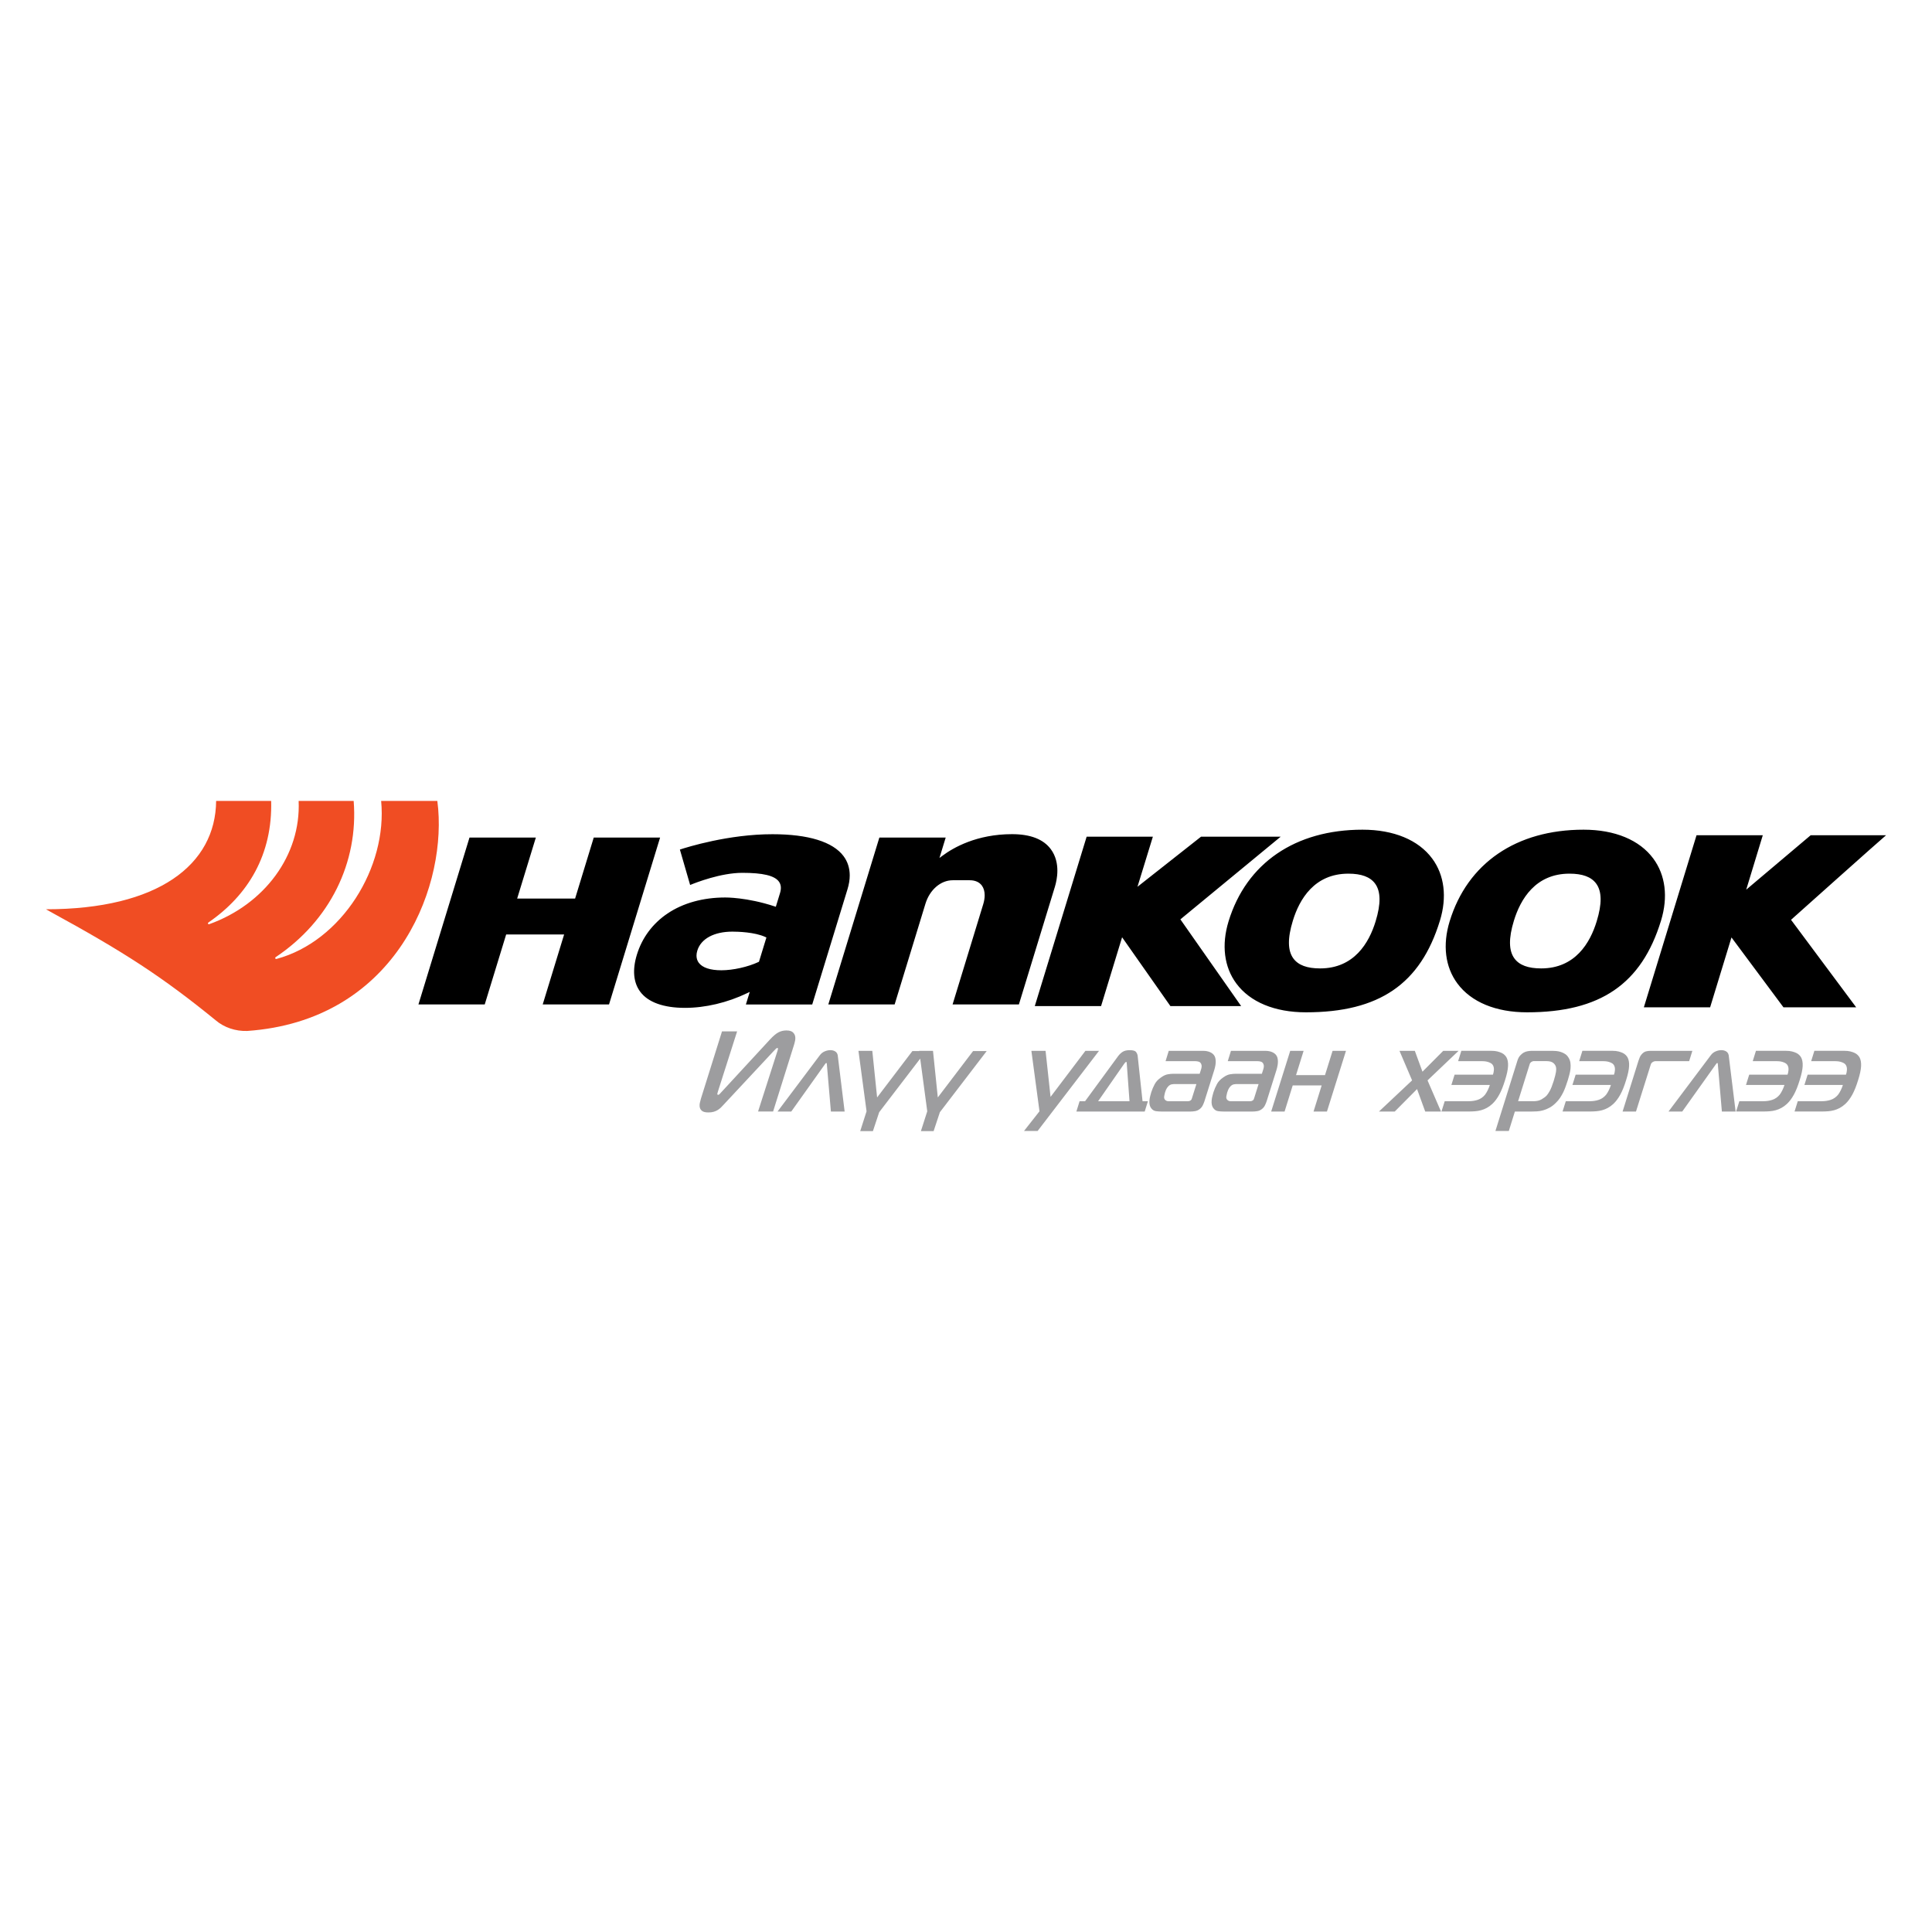 <?xml version="1.0" encoding="utf-8"?>
<!-- Generator: Adobe Illustrator 26.5.0, SVG Export Plug-In . SVG Version: 6.00 Build 0)  -->
<svg version="1.1" id="Layer_1" xmlns="http://www.w3.org/2000/svg" xmlns:xlink="http://www.w3.org/1999/xlink" x="0px" y="0px"
	 viewBox="0 0 1080 1080" style="enable-background:new 0 0 1080 1080;" xml:space="preserve">
<style type="text/css">
	.st0{fill-rule:evenodd;clip-rule:evenodd;}
	.st1{fill:#ED1C24;}
	.st2{fill:#E1251B;}
	.st3{fill-rule:evenodd;clip-rule:evenodd;fill:#16397B;}
	.st4{fill:#EE2745;}
	
		.st5{clip-path:url(#SVGID_00000092421133730731082870000006257500402143718289_);fill:url(#SVGID_00000062191026688165253540000002743073919957457596_);}
	
		.st6{clip-path:url(#SVGID_00000022534489632205304520000006059770236289129393_);fill:url(#SVGID_00000099642095939910606800000010631209628163135620_);}
	
		.st7{clip-path:url(#SVGID_00000132766165729197036020000017373354332281930425_);fill:url(#SVGID_00000005949978196284595500000008132862039400558776_);}
	
		.st8{clip-path:url(#SVGID_00000157293009354286112410000017283666048773267344_);fill:url(#SVGID_00000072984632381005989300000003600276780354148243_);}
	.st9{fill:#424243;}
	
		.st10{clip-path:url(#SVGID_00000147212107260799602720000005625777209849793685_);fill:url(#SVGID_00000075126666567823284500000018065957904164076686_);}
	.st11{fill:#FFFFFF;}
	
		.st12{clip-path:url(#SVGID_00000173848541902957749390000007256303343926291889_);fill:url(#SVGID_00000150790256523167144950000012908774703960849309_);}
	
		.st13{clip-path:url(#SVGID_00000082330127725606462930000017255524015458050688_);fill:url(#SVGID_00000129897790058171820400000004659992610085509034_);}
	
		.st14{clip-path:url(#SVGID_00000086653967174410519120000014354819688098443441_);fill:url(#SVGID_00000117672176317041909710000018107285719792972186_);}
	
		.st15{clip-path:url(#SVGID_00000064326499398040244660000009239126105908506243_);fill:url(#SVGID_00000082370611908604684330000005675224130030358450_);}
	
		.st16{clip-path:url(#SVGID_00000083773068622496212350000009989456919179542934_);fill:url(#SVGID_00000138560837369529164040000010377443401234817444_);}
	
		.st17{clip-path:url(#SVGID_00000134948348211256336980000017927730720214328250_);fill:url(#SVGID_00000101799959912591659620000001870623577974873216_);}
	
		.st18{clip-path:url(#SVGID_00000071561302548856464510000010194459985665492365_);fill:url(#SVGID_00000160154274796028796740000012408951374164684163_);}
	.st19{fill-rule:evenodd;clip-rule:evenodd;fill:#C8202F;}
	.st20{fill-rule:evenodd;clip-rule:evenodd;fill:#FFFFFF;}
	.st21{fill-rule:evenodd;clip-rule:evenodd;fill:#F98238;}
	.st22{filter:url(#Adobe_OpacityMaskFilter);}
	.st23{fill:url(#SVGID_00000152974978098649228550000005104740363931755416_);}
	.st24{mask:url(#SVGID_00000098902937773459292250000016536453731368635325_);fill-rule:evenodd;clip-rule:evenodd;fill:#ED1C24;}
	.st25{fill-rule:evenodd;clip-rule:evenodd;fill:#F5333F;}
	.st26{fill-rule:evenodd;clip-rule:evenodd;fill:#ED1C24;}
	.st27{fill-rule:evenodd;clip-rule:evenodd;fill:#F9A46E;}
	.st28{fill-rule:evenodd;clip-rule:evenodd;fill:#F47B26;}
	.st29{fill-rule:evenodd;clip-rule:evenodd;fill:#EB5433;}
	.st30{fill:#1A3282;}
	.st31{fill-rule:evenodd;clip-rule:evenodd;fill:#1A3282;}
	.st32{fill-rule:evenodd;clip-rule:evenodd;fill:#9D9FA2;}
	.st33{fill-rule:evenodd;clip-rule:evenodd;fill:#000303;}
	.st34{fill:#64003D;}
	.st35{fill:#536270;}
	.st36{fill-rule:evenodd;clip-rule:evenodd;fill:#64003D;}
	.st37{fill-rule:evenodd;clip-rule:evenodd;fill:#536270;}
	.st38{fill-rule:evenodd;clip-rule:evenodd;fill:#1A3382;}
	.st39{fill-rule:evenodd;clip-rule:evenodd;fill:#29387E;}
	.st40{fill-rule:evenodd;clip-rule:evenodd;fill:#F37021;}
	.st41{fill-rule:evenodd;clip-rule:evenodd;fill:#005C32;}
	.st42{fill-rule:evenodd;clip-rule:evenodd;fill:#D2AB67;}
	
		.st43{clip-path:url(#SVGID_00000036251553682591077970000016976854795597408443_);fill:url(#SVGID_00000085961624078215857880000009669788944175771278_);}
	
		.st44{clip-path:url(#SVGID_00000132068367104675289150000005488634135372945588_);fill:url(#SVGID_00000151539814956542535000000013918096565380297346_);}
	
		.st45{clip-path:url(#SVGID_00000122720233070137854280000011847899899836297908_);fill:url(#SVGID_00000135653299575508582810000010152393118744768398_);}
	.st46{fill-rule:evenodd;clip-rule:evenodd;fill:#00AEEF;}
	.st47{fill-rule:evenodd;clip-rule:evenodd;fill:#EC008C;}
	.st48{fill-rule:evenodd;clip-rule:evenodd;fill:#FFF200;}
	.st49{fill:#A7AAAC;}
	.st50{fill-rule:evenodd;clip-rule:evenodd;fill:#5C5B5B;}
	.st51{fill:#9D9D9F;}
	.st52{fill:#F04D23;}
	.st53{fill-rule:evenodd;clip-rule:evenodd;fill:#2E3192;}
	.st54{fill-rule:evenodd;clip-rule:evenodd;fill:#C4312D;}
	.st55{fill:#552715;}
	.st56{fill:#010101;}
	.st57{fill:#E31E2E;}
	.st58{fill:url(#SVGID_00000001623131357238478700000002598383093447646604_);}
	.st59{fill:url(#SVGID_00000157296936358672465950000004342126895946923184_);}
	.st60{clip-path:url(#SVGID_00000056424245971279553580000018354189961145633436_);}
	.st61{clip-path:url(#SVGID_00000005971028507966923730000007386874441149228929_);}
	.st62{clip-path:url(#SVGID_00000136373529585898925210000015571791864167445924_);}
	.st63{clip-path:url(#SVGID_00000048473311815144488360000010854790034370283163_);}
	.st64{clip-path:url(#SVGID_00000122001545452318899680000002722563015549839798_);}
	.st65{clip-path:url(#SVGID_00000077322971273902776680000016603884134879150264_);}
	.st66{clip-path:url(#SVGID_00000088845566750652240630000010965874287948497837_);}
	.st67{clip-path:url(#SVGID_00000114037302686598908620000010305358700812583325_);}
	.st68{clip-path:url(#SVGID_00000174593544202557515750000014457150514256717755_);}
	.st69{clip-path:url(#SVGID_00000116227686451109622860000010517652171363379128_);}
	.st70{clip-path:url(#SVGID_00000004506421795369840270000013714698750089553290_);}
	.st71{fill:#2650A1;}
	.st72{fill:url(#SVGID_00000179629867469525743690000000244421875167817634_);}
	.st73{fill:#FEFEFE;}
	.st74{fill:#FDFDFD;}
	.st75{fill:#FCFCFC;}
	.st76{fill:#FBFBFB;}
	.st77{fill:#FAFAFA;}
	.st78{fill:#F9F9F9;}
	.st79{fill:#F8F8F8;}
	.st80{fill:#F7F7F7;}
	.st81{fill:#F6F6F6;}
	.st82{fill:#F5F5F5;}
	.st83{fill:#F4F4F4;}
	.st84{fill:#F3F3F3;}
	.st85{fill:#F2F2F2;}
	.st86{fill:#F1F1F1;}
	.st87{fill:#F0F0F0;}
	.st88{fill:#EFEFEF;}
	.st89{fill:#EEEEEE;}
	.st90{fill:#EDEDED;}
	.st91{fill:#ECECEC;}
	.st92{fill:#EBEBEB;}
	.st93{fill:#EAEAEA;}
	.st94{fill:#E9E9E9;}
	.st95{fill:#E8E8E8;}
	.st96{fill:#E7E7E7;}
	.st97{fill:#E6E6E6;}
	.st98{fill:#E5E5E5;}
	.st99{fill:#E4E4E4;}
	.st100{fill:#E3E3E3;}
	.st101{fill:#E2E2E2;}
	.st102{fill:#E1E1E1;}
	.st103{fill:#E0E0E0;}
	.st104{fill:#DFDFDF;}
	.st105{fill:#DEDEDE;}
	.st106{fill:#DDDDDD;}
	.st107{fill:#DCDCDC;}
	.st108{fill:#DBDBDB;}
	.st109{fill:#DADADA;}
	.st110{fill:#D9D9D9;}
	.st111{fill:#D92231;}
	.st112{fill:url(#SVGID_00000127025718100754613980000015038084513458886307_);}
	.st113{fill:url(#SVGID_00000131328654391463443380000004000991838141336719_);}
	.st114{opacity:0.8;}
	.st115{fill:url(#SVGID_00000080186848438615734200000007086228856285270442_);}
	.st116{fill:url(#SVGID_00000105384580480676677110000015698869325494474386_);}
	.st117{fill-rule:evenodd;clip-rule:evenodd;fill:#010101;}
	.st118{fill:#80A845;}
	.st119{fill-rule:evenodd;clip-rule:evenodd;fill:#80A845;}
	.st120{fill:url(#SVGID_00000175317626529630987050000016675574186201921973_);}
	.st121{fill-rule:evenodd;clip-rule:evenodd;fill:#04984A;}
	.st122{fill-rule:evenodd;clip-rule:evenodd;fill:url(#SVGID_00000150799302393066282950000010562598395689355920_);}
	.st123{fill:url(#SVGID_00000039105517330058303660000016062833097805323448_);}
	.st124{fill:url(#SVGID_00000060738600951694753570000017931014113411315355_);}
	.st125{fill:url(#SVGID_00000124161416668758825530000014730916527471882655_);}
	.st126{fill:url(#SVGID_00000049220038603194118830000011566858905615147194_);}
	.st127{fill:url(#SVGID_00000000190964997668682790000007214788183073599629_);}
	.st128{fill:url(#SVGID_00000112602011527285168640000014569279648016475316_);}
	.st129{fill:url(#SVGID_00000135667751881604645720000010051979787773690531_);}
	.st130{fill:url(#SVGID_00000070802903307533961520000018165454883185400492_);}
	.st131{fill:url(#SVGID_00000070093246594220960660000012823338822949447574_);}
	.st132{fill:url(#SVGID_00000096020903880905993180000001563139880713490063_);}
	.st133{fill:url(#SVGID_00000174567129914129776310000015010038729697888647_);}
	.st134{fill:url(#SVGID_00000165936578677064108140000003376593744421065143_);}
	.st135{fill:url(#SVGID_00000164484185564318759530000005394630333080559750_);}
	.st136{fill:url(#SVGID_00000071519673704545693390000008527605356143597746_);}
	.st137{fill-rule:evenodd;clip-rule:evenodd;fill:url(#SVGID_00000058548918748409481440000012540037056678231697_);}
	.st138{fill:#0A529D;}
	.st139{fill:url(#SVGID_00000064330032702981004710000008710809115752054691_);}
	.st140{fill:url(#SVGID_00000144329063638167551260000006865361896382436751_);}
	.st141{fill:url(#SVGID_00000011735974219023887610000012189073526707606421_);}
	.st142{fill:url(#SVGID_00000071539894410386373310000001732100955362485943_);}
	.st143{fill:url(#SVGID_00000088115797255493778350000000681497833875111591_);}
	.st144{fill:url(#SVGID_00000132071241600208902050000007639969713485324209_);}
	.st145{fill:url(#SVGID_00000122695306355803335680000013178575369172474261_);}
	.st146{fill:url(#SVGID_00000145748196283050078470000015843010517999347624_);}
	.st147{fill:url(#SVGID_00000105424711253813103270000007396028443285548220_);}
	.st148{fill:url(#SVGID_00000085225523750495497710000009441735233236912019_);}
	.st149{fill:url(#SVGID_00000092414505481124122990000007471039668576735134_);}
	.st150{fill:url(#SVGID_00000095310088780733348080000010051686886595388089_);}
	.st151{fill-rule:evenodd;clip-rule:evenodd;fill:url(#SVGID_00000047766492502615566360000005178783484031522944_);}
	.st152{fill:url(#SVGID_00000064333671614889995440000004411528017681314444_);}
	.st153{fill:url(#SVGID_00000056390255305567375960000001512733341606264753_);}
	.st154{fill:url(#SVGID_00000067943988187748292680000008480464984025949609_);}
	.st155{fill:url(#SVGID_00000036239047580720951980000018137260602532002706_);}
	.st156{fill:url(#SVGID_00000124156387142468583890000005758626612812508570_);}
	.st157{fill:url(#SVGID_00000181046383677337567840000016146795118358859705_);}
	.st158{fill:url(#SVGID_00000050641852063482920000000005714842385953801100_);}
	.st159{fill:url(#SVGID_00000106862893318911405710000014951555043004176772_);}
	.st160{fill:url(#SVGID_00000095330242154976432180000013493029076703947407_);}
	.st161{fill:url(#SVGID_00000036245190790751588480000002619497366410360458_);}
	.st162{fill:url(#SVGID_00000101810896513105780300000014702345923711710595_);}
	.st163{fill:url(#SVGID_00000070802280237137300810000008004005254955047831_);}
	.st164{fill:url(#SVGID_00000110457346360675356740000009911771720573937087_);}
	.st165{fill:url(#SVGID_00000052818278156364027460000002864419176901587596_);}
	.st166{fill:url(#SVGID_00000110464261063868885800000018035112014167594665_);}
	.st167{fill:url(#SVGID_00000019654306348230026010000016292677822720813982_);}
	.st168{fill:url(#SVGID_00000120524913489550655480000013006609985723359903_);}
	.st169{fill-rule:evenodd;clip-rule:evenodd;fill:url(#SVGID_00000008138621770652524600000009491879746530141630_);}
	.st170{fill:url(#SVGID_00000013179329316566983630000002507868475846173107_);}
	.st171{fill:url(#SVGID_00000084507202505588972850000011086485782749236865_);}
	.st172{fill:url(#SVGID_00000069355944237563335480000011058173534824497564_);}
	.st173{fill:url(#SVGID_00000119798439765023729450000001232524764495559333_);}
	.st174{fill:url(#SVGID_00000084500391083801179060000009126991596442944191_);}
	.st175{fill:url(#SVGID_00000118377586584453779800000010354366953948510363_);}
	.st176{fill:url(#SVGID_00000160879389952792388670000003440974142344882598_);}
	.st177{fill:url(#SVGID_00000170966712112567519650000010953914212820374149_);}
	.st178{fill:url(#SVGID_00000059990261028053229720000011293424847159750800_);}
	.st179{fill:url(#SVGID_00000156568638406150012380000015900245269652348297_);}
	.st180{fill:url(#SVGID_00000137126873576419648090000014819913133685733553_);}
	.st181{fill:url(#SVGID_00000171691956179960677200000016361703873983316658_);}
	.st182{fill:url(#SVGID_00000074409912230889589850000004578962113615967890_);}
	.st183{fill:url(#SVGID_00000098184285566496718680000010922741821492753810_);}
	.st184{fill-rule:evenodd;clip-rule:evenodd;fill:url(#SVGID_00000040573191542243477230000013064174630837499540_);}
	.st185{fill:url(#SVGID_00000095303003048061278880000002216518732867730105_);}
	.st186{fill:url(#SVGID_00000055671527369857103030000002647996015340479885_);}
	.st187{fill:url(#SVGID_00000086664217040725892710000006001508665811655553_);}
	.st188{fill:url(#SVGID_00000002386441296482815550000010329569660058828452_);}
	.st189{fill:url(#SVGID_00000074441759284251599590000008173286824673199239_);}
	.st190{fill:url(#SVGID_00000004529673190693697380000003165758464628759692_);}
	.st191{fill:url(#SVGID_00000005229533026501644480000006785357852545687450_);}
	.st192{fill:url(#SVGID_00000011732257820350940580000017502334872336784279_);}
	.st193{fill:url(#SVGID_00000051362875338461101460000000671927408262940076_);}
	.st194{fill:url(#SVGID_00000070826351657551628770000002713995294888907403_);}
	.st195{fill:url(#SVGID_00000181083511800916671780000007493497113076905381_);}
	.st196{fill:url(#SVGID_00000103224516657061776040000004141300453703004082_);}
	.st197{fill:url(#SVGID_00000065041087690499806960000017153718947829344672_);}
	.st198{fill:url(#SVGID_00000045588678705697938400000014771610150333037232_);}
	.st199{fill:url(#SVGID_00000152983484958758965960000011661712093912409278_);}
	.st200{fill:url(#SVGID_00000093894411235251133950000010988804223789586585_);}
	.st201{fill:url(#SVGID_00000157274626220344545590000013600892335308371623_);}
	.st202{fill:url(#SVGID_00000016786364779854028760000006937109295804437124_);}
	.st203{fill:url(#SVGID_00000106865801504184823230000016647174602864269491_);}
	.st204{fill-rule:evenodd;clip-rule:evenodd;fill:url(#SVGID_00000112612990209672391760000015710650980225269122_);}
	.st205{fill:url(#SVGID_00000041996769440334700380000018009678825835121043_);}
	.st206{fill:url(#SVGID_00000179622485928340580550000008171980022404569485_);}
	.st207{fill:url(#SVGID_00000162341306983187398040000012153328249457863345_);}
	.st208{fill:url(#SVGID_00000107589134092526615300000006886906419442185872_);}
	.st209{fill:url(#SVGID_00000016071247806706196420000007662833640688237475_);}
	.st210{fill:url(#SVGID_00000134229172595772379910000008002724491654353578_);}
	.st211{fill:url(#SVGID_00000180351058467767279110000017635677501547383453_);}
	.st212{fill:url(#SVGID_00000110432097934134222460000006053906684237696953_);}
	.st213{fill:url(#SVGID_00000137089943701057974970000002429344207321152133_);}
	.st214{fill:url(#SVGID_00000092446155238086263260000008120700507702855595_);}
	.st215{fill:url(#SVGID_00000149348039594882175260000001289181571548850090_);}
	.st216{fill:url(#SVGID_00000040558504060480287010000017421251459464701357_);}
	.st217{fill:url(#SVGID_00000172404418133526657500000007976382315108568976_);}
	.st218{fill:url(#SVGID_00000050622054366822424660000017347854828086348460_);}
	.st219{fill:url(#SVGID_00000047054412355664530130000001659440771840963745_);}
	.st220{fill:url(#SVGID_00000015354531036289044160000005088632627029907891_);}
	.st221{fill-rule:evenodd;clip-rule:evenodd;fill:url(#SVGID_00000088100130841725134650000008039309261246688164_);}
	.st222{fill:url(#SVGID_00000052079436241920387010000004037505255721754538_);}
	.st223{fill:url(#SVGID_00000080165056250605931570000013484954400881382847_);}
	.st224{fill:url(#SVGID_00000082335034424932084010000007326648474431300737_);}
	.st225{fill:url(#SVGID_00000132800724003582143640000005730495655226334377_);}
	.st226{fill:url(#SVGID_00000139978531303771850870000003713597963457797791_);}
	.st227{fill:url(#SVGID_00000053533931020968648210000005592760052156436661_);}
	.st228{fill:url(#SVGID_00000062176289871553560630000015353150920592889781_);}
	.st229{fill:url(#SVGID_00000145747654488165208830000007660776053038421938_);}
	.st230{fill:url(#SVGID_00000059295881663876639120000006406365219894301094_);}
	.st231{fill:url(#SVGID_00000121992143410324589820000001616860875148162743_);}
	.st232{fill:url(#SVGID_00000017498916954273372790000013235444981580766899_);}
	.st233{fill:url(#SVGID_00000036229151778786031660000016016166246437117568_);}
	.st234{fill:url(#SVGID_00000104680724761056475750000010623925315932079009_);}
	.st235{fill:url(#SVGID_00000078040183158720348530000005108559768367271327_);}
	.st236{fill:url(#SVGID_00000142155588369413145890000016057651766401640369_);}
	.st237{fill-rule:evenodd;clip-rule:evenodd;fill:url(#SVGID_00000122696772475801941280000010299140420824271246_);}
	.st238{fill:url(#SVGID_00000156587622830867172130000015029983820244471997_);}
	.st239{fill:url(#SVGID_00000125584573644974933730000012886492052261863867_);}
	.st240{fill:url(#SVGID_00000155141345972779373410000016937898614093625768_);}
	.st241{fill:url(#SVGID_00000155865748435924162030000015243909503254548612_);}
	.st242{fill:url(#SVGID_00000000917081043854087770000002736860382086968472_);}
	.st243{fill:url(#SVGID_00000021116072898024901480000015056859574559860118_);}
	.st244{fill:url(#SVGID_00000121250357266600682540000017578937507021396642_);}
	.st245{fill:url(#SVGID_00000019671347057346182820000005256213879941914286_);}
	.st246{fill:url(#SVGID_00000031909620377650179360000018216783242420003240_);}
	.st247{fill:url(#SVGID_00000119091726108387449920000003506665678810083717_);}
	.st248{fill:url(#SVGID_00000062906845990536303790000006997280079918343557_);}
	.st249{fill:url(#SVGID_00000003816002356519784340000004305490787114496144_);}
	.st250{fill:url(#SVGID_00000106863642028997796940000016876443795163690424_);}
	.st251{fill:url(#SVGID_00000145038122335380359340000005971402818029503931_);}
	.st252{fill:url(#SVGID_00000178186300825692500510000015533682044405096850_);}
	.st253{fill-rule:evenodd;clip-rule:evenodd;fill:url(#SVGID_00000171696816147783521430000015088025010909894573_);}
	.st254{fill:url(#SVGID_00000063620088417655653350000001819437124259266977_);}
	.st255{fill:url(#SVGID_00000010306718987217685850000001179116759430925705_);}
	.st256{fill:url(#SVGID_00000011725489381409522340000003817391365390507157_);}
	.st257{fill:url(#SVGID_00000163767369238623286380000006420254213399589777_);}
	.st258{fill:url(#SVGID_00000030447254474124619060000004351523710170295432_);}
	.st259{fill:url(#SVGID_00000083779692042581329970000018330794159953946013_);}
	.st260{fill:url(#SVGID_00000128472397169198356580000009620358292868104096_);}
	.st261{fill:url(#SVGID_00000062911050173887849080000010176834420578968745_);}
	.st262{fill:url(#SVGID_00000176730507333227601920000009864897256134237825_);}
	.st263{fill:url(#SVGID_00000022524047090749546650000003601215648378471823_);}
	.st264{fill:url(#SVGID_00000085966491113721204770000005217608507618988726_);}
	.st265{fill:url(#SVGID_00000060030729258847173770000002802396236697605004_);}
	.st266{fill:url(#SVGID_00000047028739561443376690000013343930057247576996_);}
	.st267{fill:url(#SVGID_00000090258802516466549790000006065732890677505211_);}
	.st268{fill:url(#SVGID_00000067954921358019943340000016756864442867651200_);}
	.st269{fill-rule:evenodd;clip-rule:evenodd;fill:url(#SVGID_00000157281628134377303080000013683157704434857659_);}
	.st270{fill:url(#SVGID_00000060006080593058386610000016236014180467960718_);}
	.st271{fill:url(#SVGID_00000102506888116725019210000011631608338010423938_);}
	.st272{fill:url(#SVGID_00000072279881834146023700000003087588294964813237_);}
	.st273{fill:url(#SVGID_00000122707030093056081050000014755439145588540301_);}
	.st274{fill:url(#SVGID_00000095315077899018652080000009187562797744688270_);}
	.st275{fill:url(#SVGID_00000032606485770630447340000010822788165003858065_);}
	.st276{fill:url(#SVGID_00000129171520302924672790000004525427442558693259_);}
	.st277{fill:url(#SVGID_00000113312934890763975160000009072056022590269865_);}
	.st278{fill:url(#SVGID_00000067195860873735039490000013341462173830738606_);}
	.st279{fill:url(#SVGID_00000132770758949490470200000006080259430592297088_);}
	.st280{fill:url(#SVGID_00000168829855598956647120000015015401729956930693_);}
	.st281{fill:url(#SVGID_00000064312958165976379650000013283753457867696264_);}
	.st282{fill:url(#SVGID_00000034788284432130031180000013848832982112875686_);}
	.st283{fill:url(#SVGID_00000050662564162240556920000017850159323964643485_);}
	.st284{fill:url(#SVGID_00000021816587586069580800000016890037616894395820_);}
	.st285{fill-rule:evenodd;clip-rule:evenodd;fill:url(#SVGID_00000051354647866510250240000016884853761621877152_);}
	.st286{fill:url(#SVGID_00000158015811662593518220000008096746926525510019_);}
	.st287{fill:url(#SVGID_00000011007009220564377050000010928951714979205291_);}
	.st288{fill:url(#SVGID_00000093174677136711647970000012625772386347563436_);}
	.st289{fill:url(#SVGID_00000048498203416794485680000000093641483741225097_);}
	.st290{fill:url(#SVGID_00000181074736551839851330000007074330891748746941_);}
	.st291{fill:url(#SVGID_00000109010910638562529390000010008507425082211470_);}
	.st292{fill:url(#SVGID_00000093153842272661388550000010961131889447208077_);}
	.st293{fill:url(#SVGID_00000131368265810635083000000017961800732429545404_);}
	.st294{fill:url(#SVGID_00000077321671212612341400000006448429808967397807_);}
	.st295{fill:url(#SVGID_00000046341117243068472140000004275265297046528675_);}
	.st296{fill:url(#SVGID_00000067957584484489717790000015357978892314502565_);}
	.st297{fill:url(#SVGID_00000009590458097068143610000005444322337737601159_);}
	.st298{fill:url(#SVGID_00000068652991635093503270000004628782189702195592_);}
	.st299{fill:url(#SVGID_00000138565049195205980590000008659756962767577752_);}
	.st300{fill:url(#SVGID_00000012454259974976420900000006280270326387394747_);}
	.st301{fill:url(#SVGID_00000106849738043382553080000003475077660948101004_);}
	.st302{fill:url(#SVGID_00000147905591468581184850000014741842544902508459_);}
	.st303{fill:url(#SVGID_00000081623312732468972550000015706376335208168367_);}
	.st304{fill-rule:evenodd;clip-rule:evenodd;fill:url(#SVGID_00000156563171525398747370000010947854925027120812_);}
	.st305{fill:url(#SVGID_00000140721741378982406510000005527826531330751889_);}
	.st306{fill:url(#SVGID_00000024682087371873149400000010794616542124573077_);}
	.st307{fill:url(#SVGID_00000052066036820135354650000000221536028807922566_);}
	.st308{fill:url(#SVGID_00000182497310057394543020000011540505211196134290_);}
	.st309{fill:url(#SVGID_00000168809046155462783380000007665282233732447913_);}
	.st310{fill:url(#SVGID_00000007397483865720501560000014981062353616514749_);}
	.st311{fill:url(#SVGID_00000034793839827442016280000007414514898670079410_);}
	.st312{fill:url(#SVGID_00000134250834409812444470000013383451489755526564_);}
	.st313{fill:url(#SVGID_00000083046380545554042600000017467274310829930660_);}
	.st314{fill:url(#SVGID_00000049207330377636234760000008562753349562323089_);}
	.st315{fill:url(#SVGID_00000116232341069809242530000009656245798844149640_);}
	.st316{fill:url(#SVGID_00000091697598854056344170000009786066474645650082_);}
	.st317{fill:url(#SVGID_00000056392545852974191560000008594586640182210971_);}
	.st318{fill:url(#SVGID_00000090292707830686424700000002191220413492963478_);}
	.st319{fill:url(#SVGID_00000132060055552196393940000002890280647241878929_);}
	.st320{fill:url(#SVGID_00000162337347252625078030000001451992578519753368_);}
	.st321{fill:url(#SVGID_00000151528637411612427000000011517564127597905028_);}
	.st322{fill:url(#SVGID_00000060709132864554315080000005826758963996325519_);}
	.st323{fill:url(#SVGID_00000157286571647086529350000001163858958397052844_);}
	.st324{fill:url(#SVGID_00000022536522442680980500000012196545103294541709_);}
	.st325{fill-rule:evenodd;clip-rule:evenodd;fill:url(#SVGID_00000043417309426923165870000017191314736507575216_);}
	.st326{fill:url(#SVGID_00000010294571290811562800000006628900841741151893_);}
	.st327{fill:url(#SVGID_00000113319982168272713650000017111276760464225695_);}
	.st328{fill:url(#SVGID_00000057112654844330333370000002971176418411588513_);}
	.st329{fill:url(#SVGID_00000153686215976631296280000005261133913696119183_);}
	.st330{fill:url(#SVGID_00000108270235989213144410000015246220057710908065_);}
	.st331{fill:url(#SVGID_00000153695152457204915220000004644997484042284475_);}
	.st332{fill:url(#SVGID_00000080171470117848919320000008486596270854067333_);}
	.st333{fill:url(#SVGID_00000178206099367075372620000005417753409654432419_);}
	.st334{fill:url(#SVGID_00000046304792453052323770000014131120540956299437_);}
	.st335{fill:url(#SVGID_00000063603242232916519860000001519552431035454637_);}
	.st336{fill:url(#SVGID_00000132777745521213235790000006554195602431575939_);}
	.st337{fill:url(#SVGID_00000160875409863837782040000000158687873576509887_);}
	.st338{fill:url(#SVGID_00000061442701814853697230000002909818025646965424_);}
	.st339{fill:url(#SVGID_00000140736536132773511060000002476385549089249159_);}
	.st340{fill:url(#SVGID_00000097486062294020383500000001800900108034441861_);}
	.st341{fill:url(#SVGID_00000061467649944035989910000002331029278236990083_);}
	.st342{fill-rule:evenodd;clip-rule:evenodd;fill:url(#SVGID_00000065046487761771501330000002557631476711639184_);}
	.st343{fill:url(#SVGID_00000039820569225529855960000000173759721990347693_);}
	.st344{fill:url(#SVGID_00000077314974629925026890000002711700279348129695_);}
	.st345{fill:url(#SVGID_00000124867342226563706960000013176640710542525094_);}
	.st346{fill:url(#SVGID_00000135655396369937792560000013680069202497846193_);}
	.st347{fill:url(#SVGID_00000178195113639294394980000012862986962598193801_);}
	.st348{fill:url(#SVGID_00000003796365568161499520000005661363013966277764_);}
	.st349{fill:url(#SVGID_00000154412839436875554940000001970523718293516969_);}
	.st350{fill:url(#SVGID_00000078012186168346521290000010226083989649854344_);}
	.st351{fill:url(#SVGID_00000152948249760552596700000011406270736973912741_);}
	.st352{fill:url(#SVGID_00000106838008016688087180000017529552887336017593_);}
	.st353{fill:url(#SVGID_00000135690718882118970740000013685206697755971510_);}
	.st354{fill:url(#SVGID_00000155115515059302752880000013303979427618844329_);}
	.st355{fill:url(#SVGID_00000068650398022652144040000010685106726166182548_);}
	.st356{fill:url(#SVGID_00000042722906561073439040000016730214087701160883_);}
	.st357{fill:url(#SVGID_00000122700098543141540270000004170516125753036451_);}
	.st358{fill:url(#SVGID_00000160872764102578758880000001381758234739898248_);}
	.st359{fill:url(#SVGID_00000142866685104280166940000015892201630515731374_);}
	.st360{fill:url(#SVGID_00000068672934966831053150000012793487636934327960_);}
	.st361{fill:url(#SVGID_00000086652610883424553490000014340103144201172143_);}
	.st362{fill:url(#SVGID_00000075141892731073295240000010535396151886945981_);}
	.st363{fill:#C1282D;}
	.st364{fill-rule:evenodd;clip-rule:evenodd;fill:url(#SVGID_00000178895519626108904240000007812079408682860461_);}
	.st365{fill:url(#SVGID_00000147196090321761111690000006875661201306165152_);}
	.st366{fill:url(#SVGID_00000036244356507946350880000009721612479531564209_);}
	.st367{fill:url(#SVGID_00000147201241446276825270000013892413608967678895_);}
	.st368{fill:url(#SVGID_00000088135121165178906950000006634388444924003509_);}
	.st369{fill:url(#SVGID_00000003787334476589007320000009306673117868946089_);}
	.st370{fill:url(#SVGID_00000029025148909759356040000016972460113013172918_);}
	.st371{fill:url(#SVGID_00000044882108649753476810000012285912241684883886_);}
	.st372{fill:url(#SVGID_00000011727840491547097550000008038032774967033272_);}
	.st373{fill:url(#SVGID_00000140014576108287519210000000409999317695887251_);}
	.st374{fill:url(#SVGID_00000016064435794785108180000018020472993131692978_);}
	.st375{fill:url(#SVGID_00000157292675979811120310000015558601333210930364_);}
	.st376{fill:url(#SVGID_00000118356506333327880080000011638628094666792381_);}
	.st377{fill:url(#SVGID_00000046310973521096111810000011234930573160424341_);}
	.st378{fill:url(#SVGID_00000036237739197095205540000012843365570319409794_);}
	.st379{fill:url(#SVGID_00000098932315945748449060000001429814564255127996_);}
	.st380{fill:url(#SVGID_00000028318658378289872940000007264749830478222252_);}
	.st381{fill-rule:evenodd;clip-rule:evenodd;fill:url(#SVGID_00000085956204507885057610000012522545596777065117_);}
	.st382{fill:url(#SVGID_00000017504613772595706870000002429821368102536106_);}
	.st383{fill:url(#SVGID_00000152257022431102752000000004510676423050795188_);}
	.st384{fill:url(#SVGID_00000144312853881365735090000002327319956342038192_);}
	.st385{fill:url(#SVGID_00000068637091967011300010000004426292562533909649_);}
	.st386{fill:url(#SVGID_00000168817767768812187060000004553865236648020612_);}
	.st387{fill:url(#SVGID_00000101074184864029418500000007873060969497226671_);}
	.st388{fill:url(#SVGID_00000040547127018054429300000008414513717314309288_);}
	.st389{fill:url(#SVGID_00000153671860611351963730000017967938338083347114_);}
	.st390{fill:url(#SVGID_00000137123889212215859120000000134569030084924806_);}
	.st391{fill:url(#SVGID_00000053543070956460161310000016955280332513008814_);}
	.st392{fill:url(#SVGID_00000150815791720889924010000016304395196292641192_);}
	.st393{fill:url(#SVGID_00000129176911358977196510000005353645758673706670_);}
	.st394{fill:url(#SVGID_00000013875901760189780710000002749108424618927267_);}
	.st395{fill:url(#SVGID_00000159439869515690460990000002961925374333508285_);}
	.st396{fill:url(#SVGID_00000114759890542716083560000010514932220966249102_);}
	.st397{fill:url(#SVGID_00000121980587149883787430000007038823452968148638_);}
	.st398{fill:url(#SVGID_00000016042892354613933450000015909704843969454270_);}
	.st399{fill:url(#SVGID_00000079473728307089582250000007100321384370783909_);}
	.st400{fill:url(#SVGID_00000056386520442780579600000005191495707965853364_);}
	.st401{fill:url(#SVGID_00000181769979299897507900000015251373709844442291_);}
</style>
<g>
	<path class="st51" d="M1004.96,615.59h13.31c1.92,0,3.65-0.27,5.2-0.8c1.54-0.53,2.87-1.46,3.99-2.78c0.53-0.69,1.06-1.55,1.57-2.6
		c0.51-1.05,0.89-2.02,1.16-2.91h-21.51l1.8-5.76h21.44c0.29-0.81,0.47-1.69,0.53-2.66c0.05-0.96-0.1-1.78-0.46-2.46
		c-0.29-0.56-0.72-1-1.28-1.32c-0.56-0.32-1.15-0.56-1.78-0.73c-0.62-0.17-1.24-0.28-1.85-0.32c-0.62-0.05-1.16-0.07-1.62-0.07h-13
		l1.79-5.77h16.77c1.32,0,2.46,0.12,3.39,0.36c0.94,0.23,1.74,0.52,2.45,0.86c0.69,0.34,1.23,0.73,1.63,1.16
		c0.41,0.42,0.75,0.85,0.99,1.27c0.69,1.24,0.98,2.88,0.89,4.9c-0.1,2.03-0.65,4.62-1.65,7.77c-1.01,3.33-2.1,6.06-3.28,8.2
		c-1.17,2.14-2.47,3.86-3.89,5.18c-1.04,0.94-2.06,1.68-3.1,2.24c-1.04,0.56-2.11,0.98-3.2,1.28c-1.1,0.29-2.22,0.49-3.36,0.57
		c-1.14,0.09-2.28,0.13-3.43,0.13h-15.29L1004.96,615.59z M972.3,615.59h13.31c1.92,0,3.65-0.27,5.2-0.8
		c1.54-0.53,2.87-1.46,3.99-2.78c0.53-0.69,1.06-1.55,1.57-2.6c0.51-1.05,0.89-2.02,1.16-2.91h-21.51l1.8-5.76h21.44
		c0.29-0.81,0.47-1.69,0.53-2.66c0.05-0.96-0.1-1.78-0.46-2.46c-0.29-0.56-0.72-1-1.28-1.32c-0.56-0.32-1.15-0.56-1.78-0.73
		c-0.62-0.17-1.24-0.28-1.85-0.32c-0.62-0.05-1.16-0.07-1.62-0.07h-13l1.79-5.77h16.77c1.32,0,2.46,0.12,3.39,0.36
		c0.94,0.23,1.75,0.52,2.45,0.86c0.69,0.34,1.23,0.73,1.63,1.16c0.41,0.42,0.75,0.85,0.99,1.27c0.69,1.24,0.98,2.88,0.89,4.9
		c-0.1,2.03-0.65,4.62-1.65,7.77c-1.01,3.33-2.1,6.06-3.28,8.2c-1.17,2.14-2.47,3.86-3.89,5.18c-1.04,0.94-2.06,1.68-3.1,2.24
		c-1.04,0.56-2.11,0.98-3.2,1.28c-1.1,0.29-2.22,0.49-3.36,0.57c-1.14,0.09-2.28,0.13-3.43,0.13H970.5L972.3,615.59z M956.37,589.86
		c0.73-0.98,1.64-1.69,2.71-2.14c1.07-0.45,2.11-0.68,3.14-0.68c1.02,0,1.92,0.22,2.68,0.68c0.76,0.45,1.25,1.16,1.45,2.14
		l3.87,31.49h-7.68l-2.24-26.17c-0.02-0.17-0.04-0.37-0.06-0.61c-0.02-0.23-0.11-0.35-0.28-0.35c-0.17,0-0.33,0.12-0.49,0.35
		c-0.15,0.24-0.29,0.44-0.45,0.61l-18.63,26.17h-7.68L956.37,589.86z M907.04,621.35l8.87-28.36c0.24-0.68,0.49-1.34,0.74-1.98
		c0.26-0.64,0.65-1.24,1.18-1.79c0.76-0.81,1.53-1.31,2.33-1.5c0.78-0.19,1.54-0.29,2.26-0.29h23.62l-1.79,5.77h-18.81
		c-0.34,0-0.67,0.07-0.99,0.19c-0.3,0.13-0.57,0.28-0.81,0.45c-0.37,0.29-0.61,0.6-0.73,0.92c-0.12,0.33-0.25,0.7-0.37,1.12
		l-8.01,25.47H907.04z M875.29,615.59h13.31c1.92,0,3.65-0.27,5.2-0.8c1.54-0.53,2.87-1.46,3.99-2.78c0.53-0.69,1.06-1.55,1.57-2.6
		c0.51-1.05,0.89-2.02,1.15-2.91h-21.51l1.8-5.76h21.44c0.29-0.81,0.47-1.69,0.53-2.66c0.05-0.96-0.1-1.78-0.46-2.46
		c-0.29-0.56-0.72-1-1.28-1.32c-0.56-0.32-1.15-0.56-1.78-0.73c-0.62-0.17-1.24-0.28-1.85-0.32c-0.62-0.05-1.16-0.07-1.62-0.07h-13
		l1.79-5.77h16.77c1.32,0,2.46,0.12,3.39,0.36c0.94,0.23,1.74,0.52,2.45,0.86c0.69,0.34,1.23,0.73,1.63,1.16
		c0.41,0.42,0.75,0.85,0.99,1.27c0.69,1.24,0.98,2.88,0.88,4.9c-0.1,2.03-0.65,4.62-1.65,7.77c-1.01,3.33-2.1,6.06-3.28,8.2
		c-1.17,2.14-2.47,3.86-3.89,5.18c-1.04,0.94-2.07,1.68-3.1,2.24c-1.04,0.56-2.11,0.98-3.2,1.28c-1.1,0.29-2.22,0.49-3.36,0.57
		c-1.14,0.09-2.28,0.13-3.43,0.13h-15.29L875.29,615.59z M843.44,632.23h-7.49l12.37-39.55c0.37-1.11,0.86-1.99,1.48-2.65
		s1.2-1.16,1.75-1.51c0.82-0.47,1.62-0.76,2.43-0.89c0.8-0.13,1.51-0.2,2.16-0.2h11.84c0.56,0,1.22,0.03,1.98,0.1
		c0.77,0.06,1.57,0.22,2.42,0.48c0.85,0.26,1.67,0.63,2.44,1.12c0.78,0.49,1.43,1.16,1.94,2.01c0.59,0.9,0.96,1.88,1.11,2.95
		c0.15,1.07,0.17,2.16,0.06,3.27c-0.11,1.11-0.32,2.21-0.62,3.3c-0.29,1.08-0.58,2.1-0.85,3.03c-0.37,1.12-0.75,2.25-1.15,3.39
		c-0.39,1.16-0.86,2.29-1.39,3.4c-0.54,1.11-1.15,2.17-1.82,3.2c-0.68,1.02-1.47,1.96-2.37,2.81c-1.14,1.15-2.32,2.06-3.54,2.72
		c-1.22,0.66-2.42,1.15-3.61,1.48c-1.19,0.32-2.31,0.51-3.38,0.57c-1.08,0.06-2.03,0.09-2.89,0.09h-9.48L843.44,632.23z
		 M857.15,615.59c1.88,0,3.41-0.35,4.61-1.06c1.2-0.7,2.14-1.39,2.8-2.08c0.48-0.51,1.05-1.36,1.73-2.56
		c0.68-1.2,1.42-3.05,2.22-5.57c0.7-2.31,1.12-3.98,1.28-5.03c0.15-1.04,0.18-1.8,0.1-2.27c-0.14-1.12-0.65-2.03-1.51-2.76
		c-0.87-0.72-2.13-1.08-3.79-1.08h-7.36c-0.17,0-0.37,0.05-0.6,0.16c-0.22,0.1-0.43,0.2-0.61,0.29c-0.46,0.34-0.76,0.72-0.88,1.15
		l-6.51,20.8H857.15z M807.6,615.59h13.31c1.92,0,3.65-0.27,5.2-0.8c1.54-0.53,2.87-1.46,3.99-2.78c0.53-0.69,1.06-1.55,1.57-2.6
		c0.51-1.05,0.89-2.02,1.16-2.91h-21.5l1.8-5.76h21.44c0.29-0.81,0.47-1.69,0.53-2.66c0.05-0.96-0.1-1.78-0.46-2.46
		c-0.29-0.56-0.72-1-1.28-1.32c-0.57-0.32-1.15-0.56-1.78-0.73c-0.62-0.17-1.24-0.28-1.85-0.32c-0.61-0.05-1.15-0.07-1.62-0.07h-13
		l1.79-5.77h16.77c1.32,0,2.46,0.12,3.39,0.36c0.94,0.23,1.74,0.52,2.45,0.86c0.69,0.34,1.23,0.73,1.63,1.16
		c0.41,0.42,0.75,0.85,0.99,1.27c0.69,1.24,0.98,2.88,0.88,4.9c-0.1,2.03-0.65,4.62-1.65,7.77c-1.01,3.33-2.1,6.06-3.28,8.2
		c-1.17,2.14-2.47,3.86-3.89,5.18c-1.04,0.94-2.06,1.68-3.1,2.24c-1.04,0.56-2.11,0.98-3.2,1.28c-1.1,0.29-2.22,0.49-3.36,0.57
		c-1.14,0.09-2.28,0.13-3.43,0.13H805.8L807.6,615.59z M796.7,621.35l-4.56-12.55l-12.46,12.55h-8.83l18.52-17.41l-7.05-16.51h8.58
		l4.27,11.65l11.6-11.65h8.58L798,603.94l7.53,17.41H796.7z M734.28,621.35l4.54-14.59h-16.19l-4.54,14.59h-7.49l10.64-33.92h7.49
		L724.49,601h16.19l4.24-13.57h7.49l-10.64,33.92H734.28z M707.35,587.43c1.45,0,2.72,0.24,3.8,0.71c1.09,0.47,1.88,1.11,2.4,1.92
		c0.49,0.73,0.76,1.76,0.81,3.11c0.05,1.34-0.21,2.97-0.78,4.89l-5.54,17.6c-0.19,0.6-0.49,1.32-0.9,2.18
		c-0.41,0.85-1,1.58-1.78,2.17c-0.79,0.6-1.63,0.97-2.54,1.12c-0.91,0.15-1.77,0.22-2.58,0.22h-16.19c-0.94,0-1.94-0.06-3-0.19
		c-1.05-0.13-1.92-0.62-2.6-1.47c-0.5-0.6-0.83-1.29-1.01-2.08c-0.17-0.79-0.22-1.61-0.13-2.46c0.09-0.86,0.23-1.69,0.45-2.5
		c0.21-0.81,0.4-1.54,0.6-2.17c0.49-1.49,1.12-2.97,1.89-4.41c0.76-1.45,1.98-2.73,3.62-3.84c1.33-0.94,2.58-1.51,3.73-1.7
		c1.15-0.19,2.17-0.29,3.07-0.29h14.72l0.76-2.37c0.17-0.51,0.29-1.04,0.35-1.6c0.06-0.55-0.05-1.08-0.29-1.6
		c-0.33-0.64-0.79-1.04-1.39-1.21c-0.6-0.17-1.19-0.26-1.79-0.26h-16.7l1.78-5.77H707.35z M691.08,605.99
		c-0.26,0-0.69,0.05-1.3,0.16c-0.62,0.1-1.22,0.44-1.83,0.99c-0.18,0.17-0.46,0.52-0.84,1.03c-0.37,0.51-0.74,1.39-1.13,2.62
		c-0.13,0.52-0.27,1.15-0.42,1.92c-0.14,0.77-0.05,1.38,0.3,1.86c0.14,0.25,0.41,0.49,0.8,0.71c0.38,0.21,0.81,0.32,1.28,0.32h10.42
		c0.22,0,0.49-0.01,0.81-0.03c0.32-0.03,0.67-0.14,1.02-0.35c0.33-0.21,0.54-0.44,0.65-0.68c0.1-0.23,0.19-0.48,0.26-0.73l2.45-7.8
		H691.08z M672.58,587.43c1.45,0,2.71,0.24,3.8,0.71c1.09,0.47,1.88,1.11,2.4,1.92c0.49,0.73,0.76,1.76,0.81,3.11
		c0.06,1.34-0.21,2.97-0.78,4.89l-5.54,17.6c-0.19,0.6-0.49,1.32-0.9,2.18c-0.4,0.85-0.99,1.58-1.78,2.17
		c-0.79,0.6-1.63,0.97-2.54,1.12c-0.91,0.15-1.77,0.22-2.58,0.22h-16.19c-0.94,0-1.94-0.06-3-0.19c-1.05-0.13-1.92-0.62-2.6-1.47
		c-0.5-0.6-0.84-1.29-1.01-2.08c-0.17-0.79-0.22-1.61-0.13-2.46c0.09-0.86,0.23-1.69,0.45-2.5c0.21-0.81,0.4-1.54,0.6-2.17
		c0.49-1.49,1.12-2.97,1.89-4.41c0.76-1.45,1.98-2.73,3.62-3.84c1.33-0.94,2.58-1.51,3.73-1.7c1.15-0.19,2.17-0.29,3.07-0.29h14.72
		l0.76-2.37c0.17-0.51,0.29-1.04,0.35-1.6c0.06-0.55-0.05-1.08-0.29-1.6c-0.33-0.64-0.79-1.04-1.39-1.21
		c-0.6-0.17-1.19-0.26-1.79-0.26h-16.7l1.78-5.77H672.58z M656.32,605.99c-0.26,0-0.69,0.05-1.3,0.16c-0.61,0.1-1.22,0.44-1.83,0.99
		c-0.19,0.17-0.46,0.52-0.84,1.03c-0.37,0.51-0.74,1.39-1.13,2.62c-0.13,0.52-0.27,1.15-0.41,1.92c-0.14,0.77-0.05,1.38,0.29,1.86
		c0.14,0.25,0.4,0.49,0.8,0.71c0.38,0.21,0.81,0.32,1.28,0.32h10.42c0.22,0,0.49-0.01,0.81-0.03c0.32-0.03,0.67-0.14,1.02-0.35
		c0.33-0.21,0.54-0.44,0.65-0.68c0.1-0.23,0.19-0.48,0.26-0.73l2.45-7.8H656.32z M625.04,590.38c0.69-0.94,1.51-1.73,2.48-2.37
		c0.96-0.65,2.31-0.96,4.06-0.96c1.79,0,2.96,0.34,3.48,1.03c0.53,0.68,0.84,1.45,0.92,2.3l2.71,25.22h3l-1.79,5.76H601.7l1.79-5.76
		h3.07L625.04,590.38z M613.86,615.59h17.54l-1.53-21.06c-0.03-0.17-0.05-0.36-0.04-0.57c0-0.21-0.11-0.32-0.33-0.32
		c-0.13,0-0.28,0.09-0.48,0.29c-0.18,0.19-0.36,0.4-0.5,0.6L613.86,615.59z M580.03,632.23h-7.61l8.66-11.01l-4.53-33.79h7.93
		l2.79,25.74l19.48-25.74h7.61L580.03,632.23z M525.4,621.73l-3.5,10.56h-7.11l3.55-11.07l-4.53-33.79h7.74l2.69,26.05l19.71-25.92
		h7.61L525.4,621.73z M491.47,621.73l-3.5,10.56h-7.1l3.54-11.07l-4.53-33.79h7.74l2.69,26.05l19.71-25.92h7.61L491.47,621.73z
		 M458.31,589.86c0.73-0.98,1.64-1.69,2.71-2.14c1.07-0.45,2.11-0.68,3.14-0.68c1.02,0,1.92,0.22,2.68,0.68
		c0.76,0.45,1.25,1.16,1.45,2.14l3.87,31.49h-7.68l-2.24-26.17c-0.02-0.17-0.04-0.37-0.06-0.61c-0.02-0.23-0.11-0.35-0.28-0.35
		c-0.17,0-0.33,0.12-0.49,0.35c-0.15,0.24-0.3,0.44-0.45,0.61l-18.63,26.17h-7.68L458.31,589.86z M423.76,621.35l10.91-34.05
		c0.12-0.33,0.19-0.67,0.23-0.99c0.03-0.32-0.1-0.48-0.4-0.48c-0.25,0-0.58,0.21-0.97,0.64c-0.38,0.42-0.84,0.89-1.35,1.41
		l-27.77,29.76c-0.44,0.51-0.92,1.01-1.43,1.5c-0.53,0.49-1.1,0.94-1.74,1.35c-0.64,0.4-1.39,0.73-2.25,0.99
		c-0.85,0.26-1.86,0.38-3.01,0.38c-1.62,0-2.79-0.28-3.5-0.83c-0.72-0.56-1.15-1.24-1.3-2.05c-0.16-0.81-0.14-1.66,0.06-2.53
		c0.19-0.87,0.38-1.63,0.57-2.27l11.79-37.63h8.45l-10.66,33.4c-0.18,0.51-0.32,0.98-0.4,1.41c-0.09,0.42,0.09,0.64,0.51,0.64
		c0.26,0,0.52-0.15,0.78-0.45c0.26-0.3,0.56-0.62,0.9-0.96l27.29-29.56c1.82-1.96,3.41-3.29,4.75-3.97
		c1.35-0.69,2.79-1.03,4.32-1.03c1.67,0,2.86,0.32,3.59,0.96c0.73,0.64,1.18,1.39,1.35,2.24c0.17,0.85,0.15,1.74-0.05,2.65
		c-0.19,0.92-0.39,1.66-0.57,2.21l-11.69,37.24H423.76z"/>
	<path d="M1012.18,466.91c-0.38,0.3-36.04,30.43-36.04,30.43l9.27-30.43h-37.04c0,0-28.92,94.43-29.44,96.19h37.04
		c0.29-0.95,11.94-39.07,11.94-39.07s28.65,38.55,29.06,39.07h40.65c-1.58-2.12-36.42-48.92-36.42-48.92s50.26-44.94,53.12-47.27
		H1012.18z M810.36,515.04L810.36,515.04c-4.03,13.17-2.51,25.5,4.32,34.71c7.69,10.41,21.51,16.14,38.94,16.14
		c40.95,0,64.04-15.81,74.9-51.25c4.03-13.17,2.5-25.49-4.32-34.7c-7.68-10.41-21.52-16.14-38.94-16.14
		C847.62,463.8,820.31,482.49,810.36,515.04z M877.33,488.38c7.29,0,12.17,1.8,14.93,5.53c3.23,4.37,3.33,11.29,0.29,21.15
		c-3.66,12-12.01,26.29-31.02,26.29c-7.29,0-12.17-1.81-14.93-5.53c-3.23-4.37-3.33-11.29-0.32-21.15
		C849.96,502.67,858.32,488.38,877.33,488.38z M686.77,515.04L686.77,515.04c-4.02,13.18-2.5,25.49,4.32,34.71
		c7.69,10.42,21.52,16.14,38.92,16.14c40.96,0,64.07-15.8,74.92-51.25c4.04-13.17,2.5-25.49-4.32-34.7
		c-7.69-10.4-21.52-16.14-38.93-16.14C724.04,463.8,696.74,482.48,686.77,515.04z M723.03,535.82c-3.23-4.36-3.34-11.28-0.31-21.16
		c3.66-11.98,12.03-26.28,31.02-26.28c7.29,0,12.16,1.81,14.92,5.52c3.23,4.37,3.34,11.29,0.31,21.16
		c-3.66,11.99-12.01,26.29-31.02,26.29C730.67,541.35,725.78,539.54,723.03,535.82z M671.38,467.72c-0.37,0.29-35.53,28-35.53,28
		l8.61-28h-37.02c0,0-28.46,92.94-28.99,94.7h37.05c0.29-0.96,11.76-38.48,11.76-38.48s26.6,37.9,27.01,38.48h39.55
		c-1.45-2.08-33.98-48.49-33.98-48.49s53.21-43.88,56.06-46.21H671.38z M380.06,474.91c0.34,1.14,5.34,18.45,5.73,19.8
		c3.27-1.36,17.19-6.79,29.18-6.79c11.48,0,17.96,1.55,20.42,4.87c1.23,1.68,1.45,3.81,0.63,6.51l-2.33,7.59l-0.68-0.22
		c-15.6-5.14-27.49-4.97-27.6-4.97c-12.39,0-23.54,3.09-32.23,8.93c-8.33,5.61-14.27,13.58-17.17,23.08
		c-2.57,8.39-1.94,15.52,1.85,20.63c4.37,5.93,13.05,9.06,25.06,9.06c11.34,0,23.7-2.91,34.78-8.24l1.42-0.68
		c0,0-1.74,5.7-2.16,7.03h37.08c0.3-0.97,19.74-64.49,19.74-64.49c0.81-2.67,1.23-5.22,1.23-7.63c0-4.05-1.15-7.7-3.42-10.76
		c-5.97-8.05-19.71-12.3-39.76-12.3C407.3,466.31,384.09,473.57,380.06,474.91z M409.43,520.79c2.83,0,12.5,0.22,18.46,3.02
		l0.54,0.25l-4.16,13.57l-0.29,0.14c-5.9,2.76-14.23,4.62-20.73,4.62c-6.24,0-10.6-1.46-12.64-4.21c-0.84-1.13-1.26-2.49-1.26-3.98
		c0-0.88,0.15-1.84,0.46-2.82C391.83,524.76,399.18,520.79,409.43,520.79z M526.86,478.35l-1.7,1.26l3.49-11.41h-37.08
		c0,0-28.01,91.54-28.54,93.29h37.08c0.29-0.96,17.23-56.33,17.23-56.33c2.41-7.82,8.54-13.1,15.24-13.1h9.5
		c3.01,0,5.34,1.02,6.78,2.96c1.05,1.42,1.58,3.28,1.58,5.44c0,1.55-0.27,3.27-0.83,5.07c0,0-14.93,48.83-17.11,55.96h37.07
		c0.29-0.96,20.12-65.76,20.12-65.76c0.57-1.88,1.39-5.22,1.39-9c0-3.87-0.84-8.23-3.66-12.02c-4.12-5.58-11.42-8.41-21.69-8.41
		C545.94,466.31,532.88,473.86,526.86,478.35z M331.91,468.2c-0.28,0.95-10.42,34.09-10.42,34.09h-32.39l10.44-34.09h-37.09
		c0,0-28.01,91.54-28.54,93.29h37.06c0.3-0.96,11.98-39.12,11.98-39.12h32.4c0,0-11.45,37.42-11.97,39.12h37.07
		c0.3-0.96,28.01-91.53,28.55-93.29H331.91z"/>
	<path class="st52" d="M244.96,452.25l-0.49-4.54h-31.41c3.59,37.09-21.98,78.46-58.43,88.32h-0.01c-0.03,0.01-0.05,0.02-0.06,0.02
		c-0.19,0.03-0.66,0.06-0.71-0.48c-0.03-0.18,0.06-0.38,0.2-0.48l-0.02,0.01c30.39-20.3,46.41-52.99,43.67-87.39h-30.76
		c1.34,30.23-18.95,57.75-50,68.92c-0.19,0.06-0.65,0.07-0.7-0.46c-0.02-0.19,0.1-0.36,0.24-0.45h-0.03
		c22.42-15.37,35.92-38.22,35.13-68h-30.76c-0.3,35.66-32.36,60.57-95.13,60.57c0.91,0.49,1.78,0.99,2.64,1.48
		c40.84,22.32,62.13,36.05,92.28,60.61c4.64,3.98,11.1,6.16,17.58,5.93C219.53,570.64,248.81,499.25,244.96,452.25"/>
</g>
</svg>
